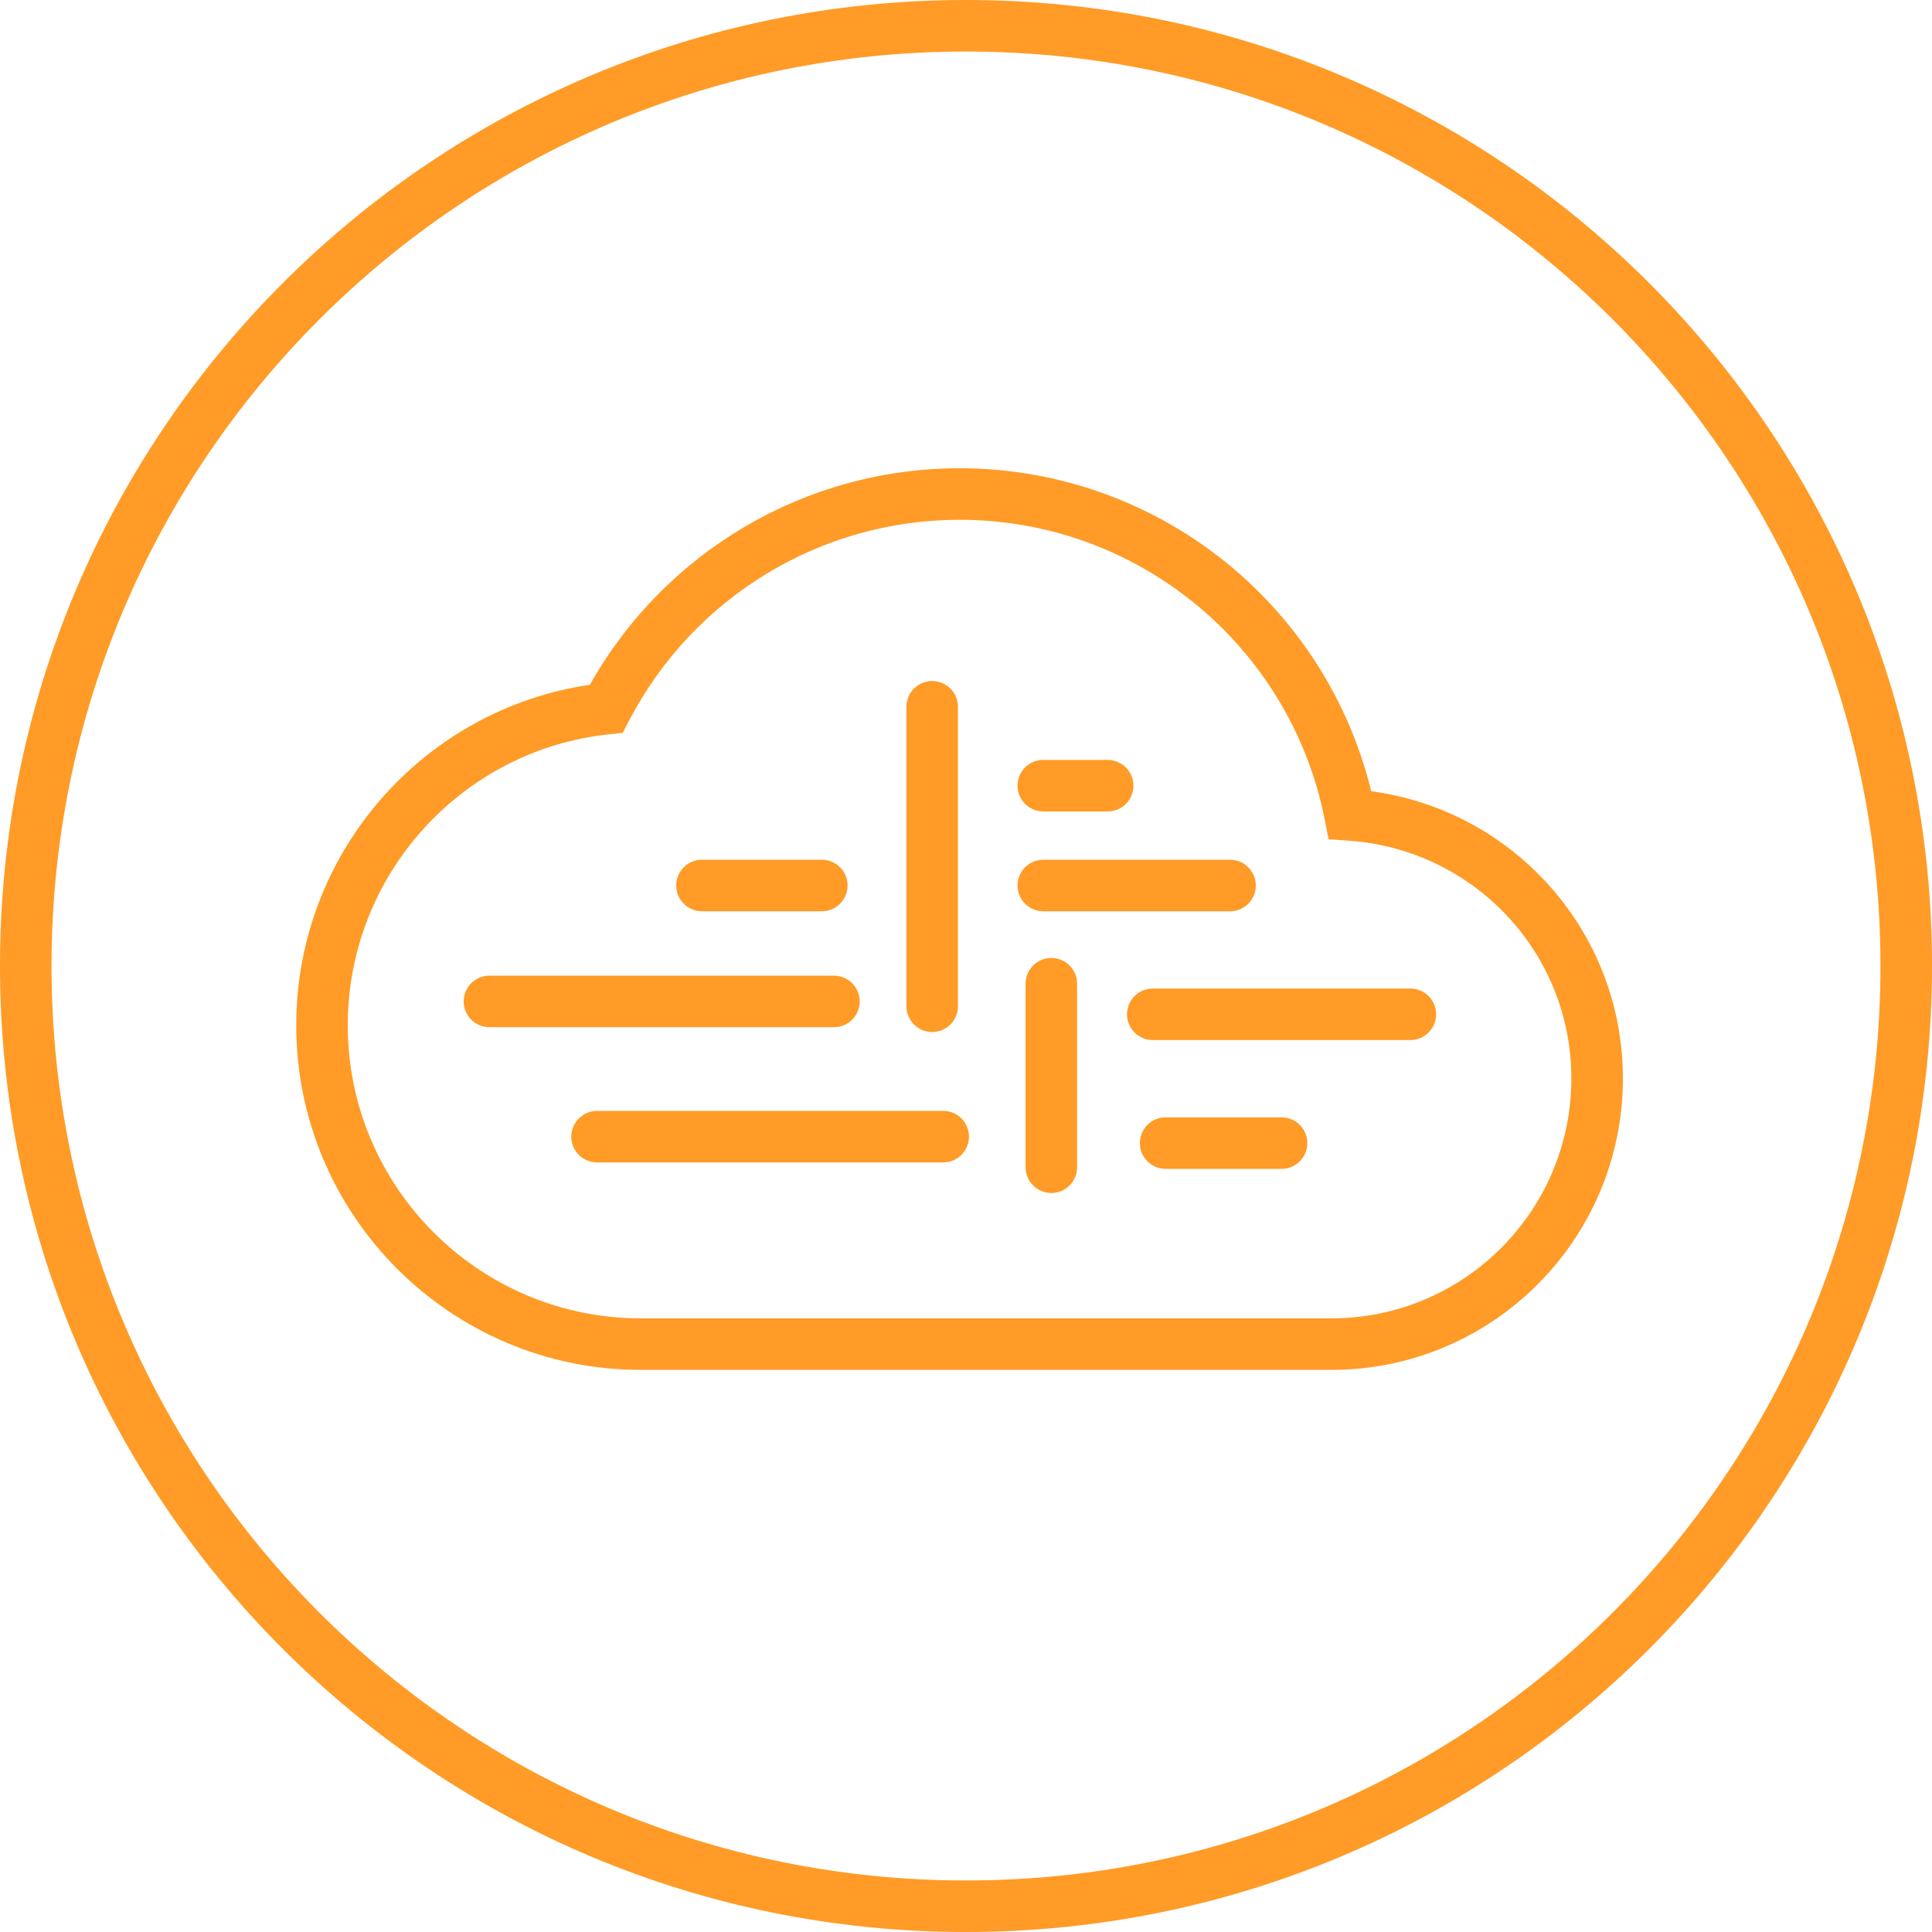 <svg height="300" viewBox="0 0 300 300" width="300" xmlns="http://www.w3.org/2000/svg"><path d="m150 292c78.425 0 142-63.575 142-142s-63.575-142-142-142-142 63.575-142 142 63.575 142 142 142zm0 8c-82.843 0-150-67.157-150-150s67.157-150 150-150 150 67.157 150 150-67.157 150-150 150zm-1-227.287c30.591 0 56.793 20.974 63.92 50.147 22.207 3.008 39.08 21.861 39.08 44.603 0 24.979-20.271 45.25-45.25 45.25h-107.25c-29.517 0-53.5-23.983-53.5-53.5 0-26.66 19.616-49.068 45.598-52.88 11.551-20.549 33.329-33.62 57.402-33.62zm0 8c-21.78 0-41.419 12.178-51.315 31.178l-.991 1.903-2.134.227c-22.966 2.442-40.56 21.913-40.56 45.192 0 25.098 20.402 45.5 45.5 45.5h107.25c20.561 0 37.25-16.689 37.25-37.25 0-19.535-15.141-35.58-34.639-36.93l-3.056-.212-.592-3.005c-5.311-26.946-28.955-46.604-56.713-46.604zm-73 78.787c-2.209 0-4-1.791-4-4s1.791-4 4-4h53.493c2.209 0 4 1.791 4 4s-1.791 4-4 4zm86-18c-2.209 0-4-1.791-4-4s1.791-4 4-4h29c2.209 0 4 1.791 4 4s-1.791 4-4 4zm0-15.5c-2.209 0-4-1.791-4-4s1.791-4 4-4h10c2.209 0 4 1.791 4 4s-1.791 4-4 4zm17 35.5c-2.209 0-4-1.791-4-4s1.791-4 4-4h40c2.209 0 4 1.791 4 4s-1.791 4-4 4zm2 20c-2.209 0-4-1.791-4-4s1.791-4 4-4h18c2.209 0 4 1.791 4 4s-1.791 4-4 4zm-88.289-1c-2.209 0-4-1.791-4-4s1.791-4 4-4h53.75c2.209 0 4 1.791 4 4s-1.791 4-4 4zm16.289-39c-2.209 0-4-1.791-4-4s1.791-4 4-4h18.611c2.209 0 4 1.791 4 4s-1.791 4-4 4zm31.75-31.75c0-2.209 1.791-4 4-4s4 1.791 4 4v46.5c0 2.209-1.791 4-4 4s-4-1.791-4-4zm18.5 43c0-2.209 1.791-4 4-4s4 1.791 4 4v28.5c0 2.209-1.791 4-4 4s-4-1.791-4-4z" fill="#ff9b26"/></svg>